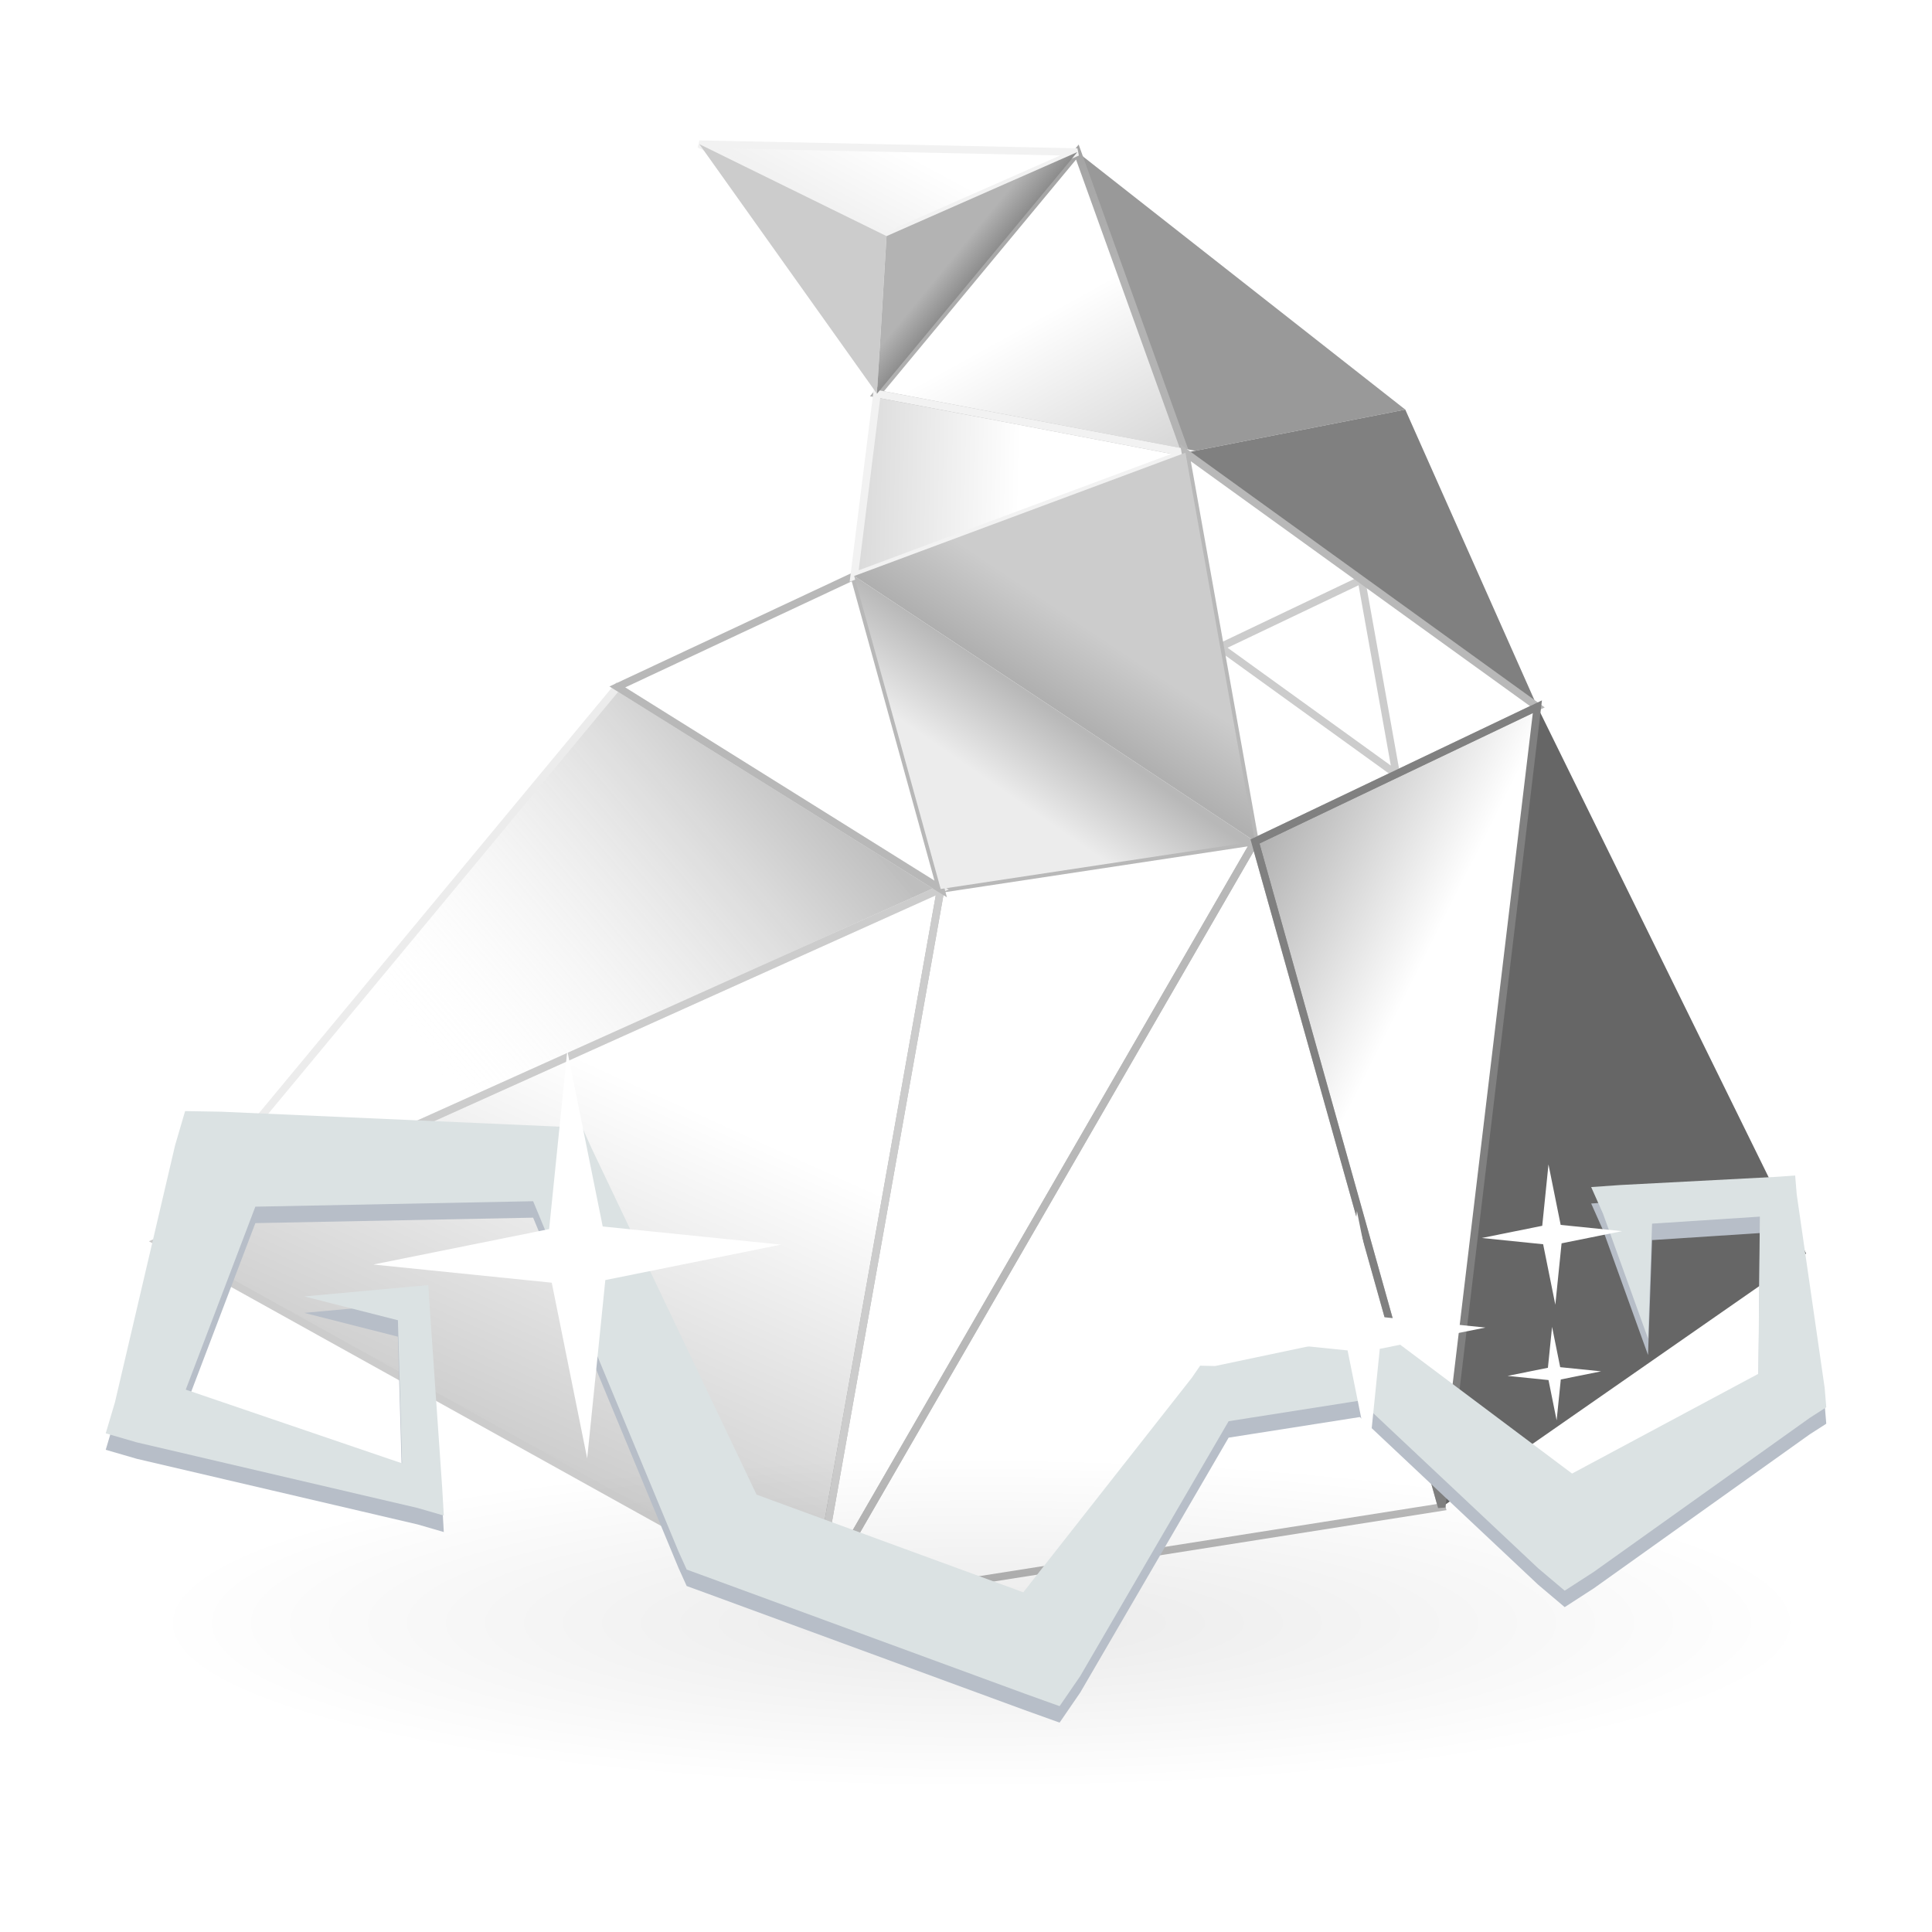 <?xml version="1.0" encoding="UTF-8" standalone="no"?>
<!-- Created with Inkscape (http://www.inkscape.org/) -->

<svg
   xmlns:dc="http://purl.org/dc/elements/1.1/"
   xmlns:cc="http://creativecommons.org/ns#"
   xmlns:rdf="http://www.w3.org/1999/02/22-rdf-syntax-ns#"
   xmlns:svg="http://www.w3.org/2000/svg"
   xmlns="http://www.w3.org/2000/svg"
   xmlns:xlink="http://www.w3.org/1999/xlink"
   xmlns:sodipodi="http://sodipodi.sourceforge.net/DTD/sodipodi-0.dtd"
   xmlns:inkscape="http://www.inkscape.org/namespaces/inkscape"
   width="256"
   height="256"
   id="svg2"
   version="1.1"
   inkscape:version="0.48.0 r9654"
   sodipodi:docname="Icon.svg"
   inkscape:export-filename="C:\Users\Gnu32\Documents\C#\Silverfin\Resources\Silverfin.Configurator.256.png"
   inkscape:export-xdpi="90"
   inkscape:export-ydpi="90">
  <defs
     id="defs4">
    <linearGradient
       id="linearGradient4145">
      <stop
         style="stop-color:#6c6c6c;stop-opacity:0.438;"
         offset="0"
         id="stop4147" />
      <stop
         style="stop-color:#ffffff;stop-opacity:0;"
         offset="1"
         id="stop4149" />
    </linearGradient>
    <linearGradient
       inkscape:collect="always"
       id="linearGradient3200">
      <stop
         style="stop-color:#00ff00;stop-opacity:1;"
         offset="0"
         id="stop3202" />
      <stop
         style="stop-color:#00ff00;stop-opacity:0;"
         offset="1"
         id="stop3204" />
    </linearGradient>
    <linearGradient
       id="linearGradient3189">
      <stop
         style="stop-color:#fafffa;stop-opacity:1;"
         offset="0"
         id="stop3191" />
      <stop
         style="stop-color:#95ff95;stop-opacity:1;"
         offset="1"
         id="stop3193" />
    </linearGradient>
    <linearGradient
       id="linearGradient3171">
      <stop
         style="stop-color:#777777;stop-opacity:1;"
         offset="0"
         id="stop3173" />
      <stop
         style="stop-color:#d8d8d8;stop-opacity:1;"
         offset="1"
         id="stop3175" />
    </linearGradient>
    <linearGradient
       id="linearGradient4062">
      <stop
         style="stop-color:#000000;stop-opacity:0.333;"
         offset="0"
         id="stop4064" />
      <stop
         style="stop-color:#000000;stop-opacity:0;"
         offset="1"
         id="stop4066" />
    </linearGradient>
    <linearGradient
       id="linearGradient3963">
      <stop
         style="stop-color:#afafaf;stop-opacity:1;"
         offset="0"
         id="stop3965" />
      <stop
         style="stop-color:#cccccc;stop-opacity:1;"
         offset="1"
         id="stop3967" />
    </linearGradient>
    <linearGradient
       id="linearGradient3953">
      <stop
         style="stop-color:#b8b8b8;stop-opacity:1;"
         offset="0"
         id="stop3955" />
      <stop
         style="stop-color:#ececec;stop-opacity:1;"
         offset="1"
         id="stop3957" />
    </linearGradient>
    <linearGradient
       id="linearGradient3945">
      <stop
         style="stop-color:#8a8a8a;stop-opacity:1;"
         offset="0"
         id="stop3947" />
      <stop
         style="stop-color:#b3b3b3;stop-opacity:1;"
         offset="1"
         id="stop3949" />
    </linearGradient>
    <linearGradient
       id="linearGradient3937">
      <stop
         style="stop-color:#939393;stop-opacity:1;"
         offset="0"
         id="stop3939" />
      <stop
         style="stop-color:#b3b3b3;stop-opacity:1;"
         offset="1"
         id="stop3941" />
    </linearGradient>
    <radialGradient
       inkscape:collect="always"
       xlink:href="#linearGradient4062"
       id="radialGradient4150"
       gradientUnits="userSpaceOnUse"
       gradientTransform="matrix(1,-1.3921715e-7,1.1175235e-6,0.2,0.39,174.395)"
       cx="107.125"
       cy="212.825"
       fx="107.125"
       fy="212.825"
       r="118.132" />
    <linearGradient
       inkscape:collect="always"
       xlink:href="#linearGradient3937"
       id="linearGradient4152"
       gradientUnits="userSpaceOnUse"
       x1="125.404"
       y1="66.696"
       x2="130.197"
       y2="71.089" />
    <linearGradient
       inkscape:collect="always"
       xlink:href="#linearGradient3963"
       id="linearGradient4154"
       gradientUnits="userSpaceOnUse"
       x1="134.69"
       y1="107.232"
       x2="139.083"
       y2="100.643" />
    <linearGradient
       inkscape:collect="always"
       xlink:href="#linearGradient3953"
       id="linearGradient4156"
       gradientUnits="userSpaceOnUse"
       x1="133.392"
       y1="106.733"
       x2="128.499"
       y2="113.822" />
    <linearGradient
       inkscape:collect="always"
       xlink:href="#linearGradient3945"
       id="linearGradient4158"
       gradientUnits="userSpaceOnUse"
       x1="125.803"
       y1="66.895"
       x2="123.607"
       y2="65.098" />
    <linearGradient
       inkscape:collect="always"
       xlink:href="#linearGradient3937"
       id="linearGradient3080"
       gradientUnits="userSpaceOnUse"
       gradientTransform="matrix(1.437,0,0,1.437,-51.859,737.529)"
       x1="125.404"
       y1="66.696"
       x2="130.197"
       y2="71.089" />
    <linearGradient
       inkscape:collect="always"
       xlink:href="#linearGradient3963"
       id="linearGradient3082"
       gradientUnits="userSpaceOnUse"
       gradientTransform="matrix(1.437,0,0,1.437,-51.859,737.529)"
       x1="134.69"
       y1="107.232"
       x2="139.083"
       y2="100.643" />
    <linearGradient
       inkscape:collect="always"
       xlink:href="#linearGradient3953"
       id="linearGradient3084"
       gradientUnits="userSpaceOnUse"
       gradientTransform="matrix(1.437,0,0,1.437,-51.859,737.529)"
       x1="133.392"
       y1="106.733"
       x2="128.499"
       y2="113.822" />
    <linearGradient
       inkscape:collect="always"
       xlink:href="#linearGradient3945"
       id="linearGradient3086"
       gradientUnits="userSpaceOnUse"
       gradientTransform="matrix(1.437,0,0,1.437,-51.859,737.529)"
       x1="125.803"
       y1="66.895"
       x2="123.607"
       y2="65.098" />
    <filter
       inkscape:collect="always"
       id="filter3996"
       x="-0.24"
       width="1.48"
       y="-0.24"
       height="1.48">
      <feGaussianBlur
         inkscape:collect="always"
         stdDeviation="3.35"
         id="feGaussianBlur3998" />
    </filter>
    <radialGradient
       inkscape:collect="always"
       xlink:href="#linearGradient3171"
       id="radialGradient4027"
       gradientUnits="userSpaceOnUse"
       gradientTransform="matrix(0.629,-0.04,0.037,0.573,103.672,409.721)"
       cx="368.07"
       cy="924.509"
       fx="368.07"
       fy="924.509"
       r="103.836" />
    <radialGradient
       inkscape:collect="always"
       xlink:href="#linearGradient3189"
       id="radialGradient4029"
       gradientUnits="userSpaceOnUse"
       gradientTransform="matrix(1.124,0.001,-9.3405228e-4,1,-45.539,-0.385)"
       cx="367.195"
       cy="129.25"
       fx="367.195"
       fy="129.25"
       r="16.75" />
    <linearGradient
       inkscape:collect="always"
       xlink:href="#linearGradient3200"
       id="linearGradient4031"
       gradientUnits="userSpaceOnUse"
       x1="367.428"
       y1="130.477"
       x2="367.25"
       y2="146" />
    <radialGradient
       inkscape:collect="always"
       xlink:href="#linearGradient4062"
       id="radialGradient4035"
       gradientUnits="userSpaceOnUse"
       gradientTransform="matrix(1,-1.3921715e-7,1.1175235e-6,0.2,0.39,174.395)"
       cx="107.125"
       cy="212.825"
       fx="107.125"
       fy="212.825"
       r="118.132" />
    <linearGradient
       inkscape:collect="always"
       xlink:href="#linearGradient3937"
       id="linearGradient4135"
       gradientUnits="userSpaceOnUse"
       gradientTransform="matrix(1.437,0,0,1.437,-51.859,737.529)"
       x1="118.098"
       y1="51.389"
       x2="130.197"
       y2="71.089" />
    <linearGradient
       inkscape:collect="always"
       xlink:href="#linearGradient3963"
       id="linearGradient4137"
       gradientUnits="userSpaceOnUse"
       gradientTransform="matrix(1.437,0,0,1.437,-51.859,737.529)"
       x1="134.69"
       y1="107.232"
       x2="139.083"
       y2="100.643" />
    <linearGradient
       inkscape:collect="always"
       xlink:href="#linearGradient3953"
       id="linearGradient4139"
       gradientUnits="userSpaceOnUse"
       gradientTransform="matrix(1.437,0,0,1.437,-51.859,737.529)"
       x1="133.392"
       y1="106.733"
       x2="128.499"
       y2="113.822" />
    <linearGradient
       inkscape:collect="always"
       xlink:href="#linearGradient3945"
       id="linearGradient4141"
       gradientUnits="userSpaceOnUse"
       gradientTransform="matrix(1.437,0,0,1.437,-51.859,737.529)"
       x1="125.803"
       y1="66.895"
       x2="123.607"
       y2="65.098" />
    <radialGradient
       inkscape:collect="always"
       xlink:href="#linearGradient4062"
       id="radialGradient4143"
       gradientUnits="userSpaceOnUse"
       gradientTransform="matrix(1,-1.3921715e-7,1.1175235e-6,0.2,0.39,174.395)"
       cx="107.125"
       cy="212.825"
       fx="107.125"
       fy="212.825"
       r="118.132" />
    <linearGradient
       inkscape:collect="always"
       xlink:href="#linearGradient4145"
       id="linearGradient4151"
       x1="103.225"
       y1="893.422"
       x2="54.833"
       y2="934.752"
       gradientUnits="userSpaceOnUse" />
    <linearGradient
       inkscape:collect="always"
       xlink:href="#linearGradient4062"
       id="linearGradient4153"
       x1="77.163"
       y1="874.054"
       x2="110.755"
       y2="811.554"
       gradientUnits="userSpaceOnUse" />
    <linearGradient
       inkscape:collect="always"
       xlink:href="#linearGradient4062"
       id="linearGradient4155"
       x1="39.345"
       y1="1014.671"
       x2="75.177"
       y2="935.596"
       gradientUnits="userSpaceOnUse" />
    <linearGradient
       inkscape:collect="always"
       xlink:href="#linearGradient4062"
       id="linearGradient4157"
       x1="159.792"
       y1="916.534"
       x2="185.71"
       y2="929.534"
       gradientUnits="userSpaceOnUse" />
    <linearGradient
       inkscape:collect="always"
       xlink:href="#linearGradient4062"
       id="linearGradient4159"
       x1="159.701"
       y1="883.929"
       x2="135.265"
       y2="839.702"
       gradientUnits="userSpaceOnUse" />
    <linearGradient
       inkscape:collect="always"
       xlink:href="#linearGradient4062"
       id="linearGradient4161"
       x1="85.683"
       y1="859.61"
       x2="135.13"
       y2="860.61"
       gradientUnits="userSpaceOnUse" />
  </defs>
  <sodipodi:namedview
     id="base"
     pagecolor="#ffffff"
     bordercolor="#666666"
     borderopacity="1.0"
     inkscape:pageopacity="0.0"
     inkscape:pageshadow="2"
     inkscape:zoom="2"
     inkscape:cx="130.18118"
     inkscape:cy="167.90174"
     inkscape:document-units="px"
     inkscape:current-layer="g4097"
     showgrid="false"
     inkscape:window-width="1440"
     inkscape:window-height="838"
     inkscape:window-x="1272"
     inkscape:window-y="-8"
     inkscape:window-maximized="1"
     inkscape:object-nodes="true"
     inkscape:snap-bbox="true"
     inkscape:snap-bbox-midpoints="true"
     inkscape:snap-bbox-edge-midpoints="false"
     inkscape:object-paths="false"
     inkscape:snap-midpoints="false" />
  <g
     inkscape:label="Layer 1"
     inkscape:groupmode="layer"
     id="layer1"
     transform="translate(0,-796.362)">
    <g
       id="g4093">
      <g
         id="g4097">
        <path
           style="color:#000000;fill:none;stroke:#cccccc;stroke-width:1;stroke-linecap:round;stroke-linejoin:round;stroke-miterlimit:4;stroke-opacity:1;stroke-dasharray:none;marker:none;visibility:visible;display:inline;overflow:visible;enable-background:accumulate"
           d="m 161.685,85.741 18.709,-8.925 4.607,25.756 z"
           id="path4163"
           inkscape:connector-curvature="0"
           transform="translate(0,796.362)" />
        <path
           sodipodi:nodetypes="cccc"
           inkscape:connector-curvature="0"
           id="path4099"
           d="m 107.751,1009.183 16.898,-95.023 41.643,-6.3 z"
           style="fill:none;stroke:#b8b8b8" />
        <path
           sodipodi:nodetypes="cccc"
           inkscape:connector-curvature="0"
           id="path4101"
           d="M 124.65,914.159 81.8,887.385 20.845,960.884 z"
           style="fill:url(#linearGradient4151);stroke:#ececec;fill-opacity:1" />
        <path
           sodipodi:nodetypes="cccc"
           inkscape:connector-curvature="0"
           id="path4103"
           d="M 20.845,960.884 124.65,914.159 107.751,1009.183 z"
           style="fill:url(#linearGradient4155);stroke:#cccccc" />
        <path
           sodipodi:nodetypes="cccc"
           inkscape:connector-curvature="0"
           id="path4105"
           d="m 107.751,1009.183 83.285,-13.125 -24.744,-88.198 z"
           style="fill:none;stroke:#b8b8b8" />
        <path
           sodipodi:nodetypes="cccc"
           inkscape:connector-curvature="0"
           id="path4107"
           d="m 113.183,872.685 11.467,41.474 -42.85,-26.775 z"
           style="fill:none;stroke:#b8b8b8" />
        <path
           sodipodi:nodetypes="cccc"
           inkscape:connector-curvature="0"
           id="path4109"
           d="m 186.208,850.636 -29.131,5.712 -14.322,-39.837 z"
           style="fill:#999999;stroke:none" />
        <path
           sodipodi:nodetypes="cccc"
           inkscape:connector-curvature="0"
           id="path4111"
           d="m 157.077,856.348 -40.877,-7.812 26.555,-32.024 z"
           style="fill:url(#linearGradient4159);fill-opacity:1;stroke:url(#linearGradient4135)" />
        <path
           sodipodi:nodetypes="cccc"
           inkscape:connector-curvature="0"
           id="path4113"
           d="m 113.183,872.685 43.894,-16.337 -40.877,-7.812 z"
           style="fill:url(#linearGradient4161);stroke:#f2f2f2" />
        <path
           sodipodi:nodetypes="cccc"
           inkscape:connector-curvature="0"
           id="path4115"
           d="m 92.663,815.461 24.808,12.187 25.284,-11.137 z"
           style="fill:url(#linearGradient4153);stroke:#f2f2f2" />
        <path
           sodipodi:nodetypes="cccc"
           inkscape:connector-curvature="0"
           id="path4117"
           d="m 92.663,815.461 23.537,33.074 1.271,-20.888 z"
           style="fill:#cccccc;stroke:none" />
        <path
           sodipodi:nodetypes="cccc"
           inkscape:connector-curvature="0"
           id="path4119"
           d="m 186.208,850.636 17.502,39.374 -46.633,-33.662 z"
           style="fill:#808080;stroke:none" />
        <path
           sodipodi:nodetypes="cccc"
           inkscape:connector-curvature="0"
           id="path4121"
           d="m 166.292,907.859 -9.215,-51.512 46.633,33.662 z"
           style="fill:none;stroke:#b8b8b8" />
        <path
           sodipodi:nodetypes="cccc"
           inkscape:connector-curvature="0"
           id="path4123"
           d="m 166.292,907.859 -53.109,-35.174 43.894,-16.337 z"
           style="fill:url(#linearGradient4137);fill-opacity:1;stroke:none" />
        <path
           sodipodi:nodetypes="cccc"
           inkscape:connector-curvature="0"
           id="path4125"
           d="m 166.292,907.859 -41.643,6.3 -11.467,-41.474 z"
           style="fill:url(#linearGradient4139);fill-opacity:1;stroke:none" />
        <path
           sodipodi:nodetypes="cccc"
           inkscape:connector-curvature="0"
           id="path4127"
           d="m 191.037,996.058 12.674,-106.048 35.608,72.449 z"
           style="fill:#666666;stroke:none" />
        <path
           sodipodi:nodetypes="cccc"
           inkscape:connector-curvature="0"
           id="path4129"
           d="m 191.037,996.058 -24.744,-88.198 37.418,-17.85 z"
           style="fill:url(#linearGradient4157);stroke:#808080" />
        <path
           sodipodi:nodetypes="cccc"
           inkscape:connector-curvature="0"
           id="path4131"
           d="m 116.201,848.536 26.555,-32.024 -25.284,11.137 z"
           style="fill:url(#linearGradient4141);fill-opacity:1;stroke:none" />
      </g>
    </g>
    <path
       sodipodi:type="arc"
       style="opacity:0.25;color:#000000;fill:url(#radialGradient4143);fill-opacity:1;fill-rule:nonzero;stroke:none;stroke-width:5;marker:none;visibility:visible;display:inline;overflow:visible;enable-background:accumulate"
       id="path4133"
       sodipodi:cx="107.51532"
       sodipodi:cy="216.85577"
       sodipodi:rx="118.13211"
       sodipodi:ry="23.568563"
       d="m 225.647,216.856 a 118.132,23.569 0 1 1 -236.264,0 118.132,23.569 0 1 1 236.264,0 z"
       transform="matrix(0.929,0,0,0.929,30.176,809.856)" />
    <path
       sodipodi:type="arc"
       style="opacity:0.5;color:#000000;fill:url(#radialGradient4150);fill-opacity:1;fill-rule:nonzero;stroke:none;stroke-width:5;marker:none;visibility:visible;display:inline;overflow:visible;enable-background:accumulate"
       id="path3999"
       sodipodi:cx="107.51532"
       sodipodi:cy="216.85577"
       sodipodi:rx="118.13211"
       sodipodi:ry="23.568563"
       d="m 225.647,216.856 a 118.132,23.569 0 1 1 -236.264,0 118.132,23.569 0 1 1 236.264,0 z"
       transform="matrix(0.713,0,0,0.929,333.384,809.856)" />
    <g
       id="g4000"
       transform="translate(38.536,1.453)">
      <path
         sodipodi:nodetypes="cccccccccccccccc"
         inkscape:connector-curvature="0"
         id="path3096"
         d="m 345.161,824.067 -17.531,45.732 -48.507,3.859 -13.495,45.126 37.181,30.597 -10.317,45.959 38.694,26.788 39.653,-24.569 40.056,23.333 37.811,-27.949 -11.023,-45.177 35.617,-31.228 -14.454,-44.799 -47.876,-2.951 -18.666,-45.101 z"
         style="color:#000000;fill:url(#radialGradient4027);fill-opacity:1;fill-rule:nonzero;stroke:none;stroke-width:5;marker:none;visibility:visible;display:inline;overflow:visible;enable-background:accumulate" />
      <path
         id="path3101"
         d="m 417.658,179.658 -83.183,13.175 -38.235,-75.04 59.552,-59.552 75.04,38.235 z"
         inkscape:transform-center-y="-3.0519784"
         inkscape:transform-center-x="-0.33725101"
         style="color:#000000;fill:#e6e6e6;fill-opacity:1;fill-rule:nonzero;stroke:none;stroke-width:5;marker:none;visibility:visible;display:inline;overflow:visible;enable-background:accumulate"
         transform="matrix(0.52,0.081,-0.081,0.52,188.855,831.333)"
         inkscape:connector-curvature="0" />
      <g
         inkscape:transform-center-y="58.396935"
         inkscape:transform-center-x="37.169105"
         id="g3122">
        <path
           style="opacity:0.5;fill:#333333;stroke:none"
           d="m 347.145,162.166 -15.959,63.601 39.653,-24.569 z"
           id="path3116"
           inkscape:connector-curvature="0"
           transform="translate(0,796.362)" />
        <path
           style="opacity:0.5;fill:#808080;stroke:none"
           d="m 347.145,958.528 -54.653,36.813 38.694,26.788 z"
           id="path3118"
           inkscape:connector-curvature="0" />
        <path
           style="opacity:0.5;fill:#f9f9f9;stroke:none"
           d="m 347.145,162.166 -44.336,-9.146 -10.317,45.959 z"
           id="path3120"
           inkscape:connector-curvature="0"
           transform="translate(0,796.362)" />
      </g>
      <path
         transform="translate(0,796.362)"
         inkscape:connector-curvature="0"
         id="path3139"
         d="m 333.324,120.081 -67.696,2.341 37.181,30.597 z"
         style="opacity:0.5;color:#000000;fill:#999999;fill-opacity:1;fill-rule:nonzero;stroke:none;stroke-width:5;marker:none;visibility:visible;display:inline;overflow:visible;enable-background:accumulate" />
      <path
         transform="translate(0,796.362)"
         inkscape:connector-curvature="0"
         id="path3141"
         d="M 333.324,120.081 279.123,77.296 265.628,122.423 z"
         style="opacity:0.5;color:#000000;fill:#ececec;fill-opacity:1;fill-rule:nonzero;stroke:none;stroke-width:5;marker:none;visibility:visible;display:inline;overflow:visible;enable-background:accumulate" />
      <path
         transform="translate(0,796.362)"
         inkscape:connector-curvature="0"
         id="path3143"
         d="m 333.324,120.081 -5.695,-46.644 -48.507,3.859 z"
         style="opacity:0.5;color:#000000;fill:#ffffff;fill-opacity:1;fill-rule:nonzero;stroke:none;stroke-width:5;marker:none;visibility:visible;display:inline;overflow:visible;enable-background:accumulate" />
      <path
         transform="translate(0,796.362)"
         inkscape:connector-curvature="0"
         id="path3145"
         d="M 369.078,93.932 327.63,73.437 345.161,27.705 z"
         style="opacity:0.5;color:#000000;fill:#f9f9f9;fill-opacity:1;fill-rule:nonzero;stroke:none;stroke-width:5;marker:none;visibility:visible;display:inline;overflow:visible;enable-background:accumulate" />
      <path
         transform="translate(0,796.362)"
         inkscape:connector-curvature="0"
         id="path3147"
         d="M 369.078,93.932 392.305,27.327 345.161,27.705 z"
         style="opacity:0.5;color:#000000;fill:#ffffff;fill-opacity:1;fill-rule:nonzero;stroke:none;stroke-width:5;marker:none;visibility:visible;display:inline;overflow:visible;enable-background:accumulate" />
      <path
         transform="translate(0,796.362)"
         inkscape:connector-curvature="0"
         id="path3149"
         d="M 369.078,93.932 410.971,72.428 392.305,27.327 z"
         style="opacity:0.5;color:#000000;fill:#999999;fill-opacity:1;fill-rule:nonzero;stroke:none;stroke-width:5;marker:none;visibility:visible;display:inline;overflow:visible;enable-background:accumulate" />
      <path
         transform="translate(0,796.362)"
         inkscape:connector-curvature="0"
         id="path3151"
         d="m 370.839,201.199 20.602,-39.172 19.454,62.504 z"
         style="opacity:0.5;color:#000000;fill:#999999;fill-opacity:1;fill-rule:nonzero;stroke:none;stroke-width:5;marker:none;visibility:visible;display:inline;overflow:visible;enable-background:accumulate" />
      <path
         transform="translate(0,796.362)"
         inkscape:connector-curvature="0"
         id="path3153"
         d="m 391.441,162.027 57.266,34.556 -37.811,27.949 z"
         style="opacity:0.5;color:#000000;fill:#1a1a1a;fill-opacity:1;fill-rule:nonzero;stroke:none;stroke-width:5;marker:none;visibility:visible;display:inline;overflow:visible;enable-background:accumulate" />
      <path
         transform="translate(0,796.362)"
         inkscape:connector-curvature="0"
         id="path3155"
         d="m 391.441,162.027 57.266,34.556 -11.023,-45.177 z"
         style="opacity:0.5;color:#000000;fill:#333333;fill-opacity:1;fill-rule:nonzero;stroke:none;stroke-width:5;marker:none;visibility:visible;display:inline;overflow:visible;enable-background:accumulate" />
      <path
         transform="translate(0,796.362)"
         inkscape:connector-curvature="0"
         id="path3157"
         d="m 404.997,119.856 5.975,-47.428 47.876,2.951 z"
         style="opacity:0.5;color:#000000;fill:#b3b3b3;fill-opacity:1;fill-rule:nonzero;stroke:none;stroke-width:5;marker:none;visibility:visible;display:inline;overflow:visible;enable-background:accumulate" />
      <path
         transform="translate(0,796.362)"
         inkscape:connector-curvature="0"
         id="path3159"
         d="m 404.997,119.856 53.85,-44.476 14.454,44.799 z"
         style="opacity:0.5;color:#000000;fill:#333333;fill-opacity:1;fill-rule:nonzero;stroke:none;stroke-width:5;marker:none;visibility:visible;display:inline;overflow:visible;enable-background:accumulate" />
      <path
         transform="translate(0,796.362)"
         inkscape:connector-curvature="0"
         id="path3161"
         d="m 404.997,119.856 32.687,31.55 35.617,-31.228 z"
         style="opacity:0.5;color:#000000;fill:#000000;fill-opacity:1;fill-rule:nonzero;stroke:none;stroke-width:5;marker:none;visibility:visible;display:inline;overflow:visible;enable-background:accumulate" />
      <path
         inkscape:connector-curvature="0"
         style="color:#000000;fill:#4d4d4d;fill-opacity:1;fill-rule:nonzero;stroke:none;stroke-width:5;marker:none;visibility:visible;display:inline;overflow:visible;enable-background:accumulate"
         inkscape:transform-center-x="-0.27897976"
         inkscape:transform-center-y="-2.524662"
         d="m 387.533,953.046 -36.642,0.115 -11.433,-34.813 29.576,-21.631 29.712,21.444 z"
         id="path3179" />
      <path
         id="path3181"
         d="m 385.97,950.908 -33.581,0.106 -10.478,-31.905 27.105,-19.824 27.23,19.653 z"
         inkscape:transform-center-y="-2.313737"
         inkscape:transform-center-x="-0.25566976"
         style="color:#000000;fill:#333333;fill-opacity:1;fill-rule:nonzero;stroke:none;stroke-width:5;marker:none;visibility:visible;display:inline;overflow:visible;enable-background:accumulate"
         inkscape:connector-curvature="0" />
      <path
         inkscape:connector-curvature="0"
         style="color:#000000;fill:#1a1a1a;fill-opacity:1;fill-rule:nonzero;stroke:none;stroke-width:5;marker:none;visibility:visible;display:inline;overflow:visible;enable-background:accumulate"
         inkscape:transform-center-x="-0.23002976"
         inkscape:transform-center-y="-2.081707"
         d="m 384.251,948.557 -30.214,0.095 -9.427,-28.705 24.387,-17.836 24.499,17.682 z"
         id="path3183" />
      <path
         transform="matrix(1.209,0,0,1.209,-74.936,769.124)"
         d="m 384,129.25 c 0,9.251 -7.499,16.75 -16.75,16.75 -9.251,0 -16.75,-7.499 -16.75,-16.75 0,-9.251 7.499,-16.75 16.75,-16.75 9.251,0 16.75,7.499 16.75,16.75 z"
         sodipodi:ry="16.75"
         sodipodi:rx="16.75"
         sodipodi:cy="129.25"
         sodipodi:cx="367.25"
         id="path3185"
         style="color:#000000;fill:#000000;fill-opacity:1;fill-rule:nonzero;stroke:none;stroke-width:5;marker:none;visibility:visible;display:inline;overflow:visible;enable-background:accumulate"
         sodipodi:type="arc" />
      <path
         transform="matrix(1.104,0,0,1.104,-36.566,782.628)"
         d="m 384,129.25 c 0,9.251 -7.499,16.75 -16.75,16.75 -9.251,0 -16.75,-7.499 -16.75,-16.75 0,-9.251 7.499,-16.75 16.75,-16.75 9.251,0 16.75,7.499 16.75,16.75 z"
         sodipodi:ry="16.75"
         sodipodi:rx="16.75"
         sodipodi:cy="129.25"
         sodipodi:cx="367.25"
         id="path3990"
         style="color:#000000;fill:#00ff00;fill-opacity:1;fill-rule:nonzero;stroke:none;stroke-width:5;marker:none;visibility:visible;display:inline;overflow:visible;filter:url(#filter3996);enable-background:accumulate"
         sodipodi:type="arc" />
      <path
         sodipodi:type="arc"
         style="color:#000000;fill:url(#radialGradient4029);fill-opacity:1;fill-rule:nonzero;stroke:none;stroke-width:5;marker:none;visibility:visible;display:inline;overflow:visible;enable-background:accumulate"
         id="path3187"
         sodipodi:cx="367.25"
         sodipodi:cy="129.25"
         sodipodi:rx="16.75"
         sodipodi:ry="16.75"
         d="m 384,129.25 c 0,9.251 -7.499,16.75 -16.75,16.75 -9.251,0 -16.75,-7.499 -16.75,-16.75 0,-9.251 7.499,-16.75 16.75,-16.75 9.251,0 16.75,7.499 16.75,16.75 z"
         transform="matrix(1.104,0,0,1.104,-36.566,782.628)" />
      <path
         sodipodi:nodetypes="cscc"
         inkscape:connector-curvature="0"
         id="path3197"
         d="m 384,129.25 c 0,9.251 -7.499,16.75 -16.75,16.75 -9.251,0 -16.75,-7.499 -16.75,-16.75 16.75,16.75 16.75,-16.75 33.5,0 z"
         style="color:#000000;fill:url(#linearGradient4031);fill-opacity:1;fill-rule:nonzero;stroke:none;stroke-width:5;marker:none;visibility:visible;display:inline;overflow:visible;enable-background:accumulate"
         transform="matrix(1.104,0,0,1.104,-36.566,782.628)" />
    </g>
    <g
       id="g3059"
       transform="translate(-260,0)">
      <path
         transform="translate(0,796.362)"
         inkscape:connector-curvature="0"
         id="path4206"
         d="m 92.663,19.099 50.092,1.05 43.453,34.124 17.502,39.374 35.608,72.449 -48.281,33.599 -83.285,13.125 -86.906,-48.299 60.955,-73.499 31.383,-14.7 3.018,-24.15 z"
         style="fill:#cccccc;stroke:none" />
      <g
         id="g3032">
        <path
           style="fill:#b3b3b3;stroke:none"
           d="m 107.751,1009.183 16.898,-95.023 41.643,-6.3 z"
           id="path3889"
           inkscape:connector-curvature="0"
           sodipodi:nodetypes="cccc" />
        <path
           style="fill:#ececec;stroke:none"
           d="M 124.65,914.159 81.8,887.385 20.845,960.884 z"
           id="path3893"
           inkscape:connector-curvature="0"
           sodipodi:nodetypes="cccc" />
        <path
           style="fill:#cccccc;stroke:none"
           d="M 20.845,960.884 124.65,914.159 107.751,1009.183 z"
           id="path3905"
           inkscape:connector-curvature="0"
           sodipodi:nodetypes="cccc" />
        <path
           style="fill:#999999;stroke:none"
           d="m 107.751,1009.183 83.285,-13.125 -24.744,-88.198 z"
           id="path3907"
           inkscape:connector-curvature="0"
           sodipodi:nodetypes="cccc" />
        <path
           style="fill:#f9f9f9;stroke:none"
           d="m 113.183,872.685 11.467,41.474 -42.85,-26.775 z"
           id="path3909"
           inkscape:connector-curvature="0"
           sodipodi:nodetypes="cccc" />
        <path
           style="fill:#999999;stroke:none"
           d="m 186.208,850.636 -29.131,5.712 -14.322,-39.837 z"
           id="path3911"
           inkscape:connector-curvature="0"
           sodipodi:nodetypes="cccc" />
        <path
           style="fill:url(#linearGradient3080);fill-opacity:1;stroke:none"
           d="m 157.077,856.348 -40.877,-7.812 26.555,-32.024 z"
           id="path3913"
           inkscape:connector-curvature="0"
           sodipodi:nodetypes="cccc" />
        <path
           style="fill:#f2f2f2;stroke:none"
           d="m 113.183,872.685 43.894,-16.337 -40.877,-7.812 z"
           id="path3915"
           inkscape:connector-curvature="0"
           sodipodi:nodetypes="cccc" />
        <path
           style="fill:#f2f2f2;stroke:none"
           d="m 92.663,815.461 24.808,12.187 25.284,-11.137 z"
           id="path3917"
           inkscape:connector-curvature="0"
           sodipodi:nodetypes="cccc" />
        <path
           style="fill:#cccccc;stroke:none"
           d="m 92.663,815.461 23.537,33.074 1.271,-20.888 z"
           id="path3919"
           inkscape:connector-curvature="0"
           sodipodi:nodetypes="cccc" />
        <path
           style="fill:#808080;stroke:none"
           d="m 186.208,850.636 17.502,39.374 -46.633,-33.662 z"
           id="path3921"
           inkscape:connector-curvature="0"
           sodipodi:nodetypes="cccc" />
        <path
           style="fill:#999999;stroke:none"
           d="m 166.292,907.859 -9.215,-51.512 46.633,33.662 z"
           id="path3923"
           inkscape:connector-curvature="0"
           sodipodi:nodetypes="cccc" />
        <path
           style="fill:url(#linearGradient3082);fill-opacity:1;stroke:none"
           d="m 166.292,907.859 -53.109,-35.174 43.894,-16.337 z"
           id="path3925"
           inkscape:connector-curvature="0"
           sodipodi:nodetypes="cccc" />
        <path
           style="fill:url(#linearGradient3084);fill-opacity:1;stroke:none"
           d="m 166.292,907.859 -41.643,6.3 -11.467,-41.474 z"
           id="path3927"
           inkscape:connector-curvature="0"
           sodipodi:nodetypes="cccc" />
        <path
           style="fill:#666666;stroke:none"
           d="m 191.037,996.058 12.674,-106.048 35.608,72.449 z"
           id="path3929"
           inkscape:connector-curvature="0"
           sodipodi:nodetypes="cccc" />
        <path
           style="fill:#808080;stroke:none"
           d="m 191.037,996.058 -24.744,-88.198 37.418,-17.85 z"
           id="path3931"
           inkscape:connector-curvature="0"
           sodipodi:nodetypes="cccc" />
        <path
           style="fill:url(#linearGradient3086);fill-opacity:1;stroke:none"
           d="m 116.201,848.536 26.555,-32.024 -25.284,11.137 z"
           id="path3933"
           inkscape:connector-curvature="0"
           sodipodi:nodetypes="cccc" />
      </g>
    </g>
    <path
       sodipodi:nodetypes="cccccccccccccccccccccccccccccccccccccccccccccccccccccccc"
       inkscape:connector-curvature="0"
       id="path4074"
       d="m 24.529,945.766 -1.329,4.535 -7.968,34.047 -1.222,4.119 4.119,1.196 37.206,8.694 3.47,1.007 -0.208,-3.614 -1.708,-24.707 -0.134,-2.209 -2.196,0.187 -14.24,1.305 12.406,3.154 0.547,18.961 -28.66,-9.766 9.222,-24.242 36.808,-0.724 19.251,46.384 1.095,2.424 2.463,0.899 42.376,15.559 4.574,1.642 2.736,-3.987 19.662,-33.771 17.388,-2.731 23.626,22.216 3.518,2.971 3.87,-2.502 28.613,-20.404 2.176,-1.397 -0.215,-2.579 -3.699,-25.62 -0.208,-2.507 -2.523,0.176 -20.657,1.083 -3.85,0.27 1.57,3.529 5.965,16.549 0.537,-15.232 14.28,-0.93 -0.2,20.829 -24.683,13.216 -23.519,-17.63 -1.186,-0.988 -1.581,-0.057 -21.018,4.426 -1.976,-0.045 -1.113,1.613 -22.324,28.415 -35.34,-12.94 -21.836,-45.844 -1.306,-2.892 -3.172,-0.031 -44.639,-1.975 -4.769,-0.078 z"
       style="font-size:medium;font-style:normal;font-variant:normal;font-weight:normal;font-stretch:normal;text-indent:0;text-align:start;text-decoration:none;line-height:normal;letter-spacing:normal;word-spacing:normal;text-transform:none;direction:ltr;block-progression:tb;writing-mode:lr-tb;text-anchor:start;baseline-shift:baseline;color:#000000;fill:#b7bec8;fill-opacity:1;stroke:none;stroke-width:10;marker:none;visibility:visible;display:inline;overflow:visible;enable-background:accumulate;font-family:Sans;-inkscape-font-specification:Sans" />
    <path
       style="font-size:medium;font-style:normal;font-variant:normal;font-weight:normal;font-stretch:normal;text-indent:0;text-align:start;text-decoration:none;line-height:normal;letter-spacing:normal;word-spacing:normal;text-transform:none;direction:ltr;block-progression:tb;writing-mode:lr-tb;text-anchor:start;baseline-shift:baseline;color:#000000;fill:#dbe2e3;fill-opacity:1;stroke:none;stroke-width:10;marker:none;visibility:visible;display:inline;overflow:visible;enable-background:accumulate;font-family:Sans;-inkscape-font-specification:Sans"
       d="m 24.529,943.586 -1.329,4.535 -7.968,34.047 -1.222,4.119 4.119,1.196 37.206,8.694 3.47,1.007 -0.208,-3.614 -1.708,-24.707 -0.134,-2.209 -2.196,0.187 -14.24,1.305 12.406,3.154 0.547,18.961 -28.66,-9.766 9.222,-24.242 36.808,-0.724 19.251,46.384 1.095,2.424 2.463,0.899 42.376,15.559 4.574,1.642 2.736,-3.987 19.662,-33.771 17.388,-2.731 23.626,22.216 3.518,2.971 3.87,-2.502 28.613,-20.404 2.176,-1.397 -0.215,-2.579 -3.699,-25.62 -0.208,-2.507 -2.523,0.176 -20.657,1.083 -3.85,0.27 1.57,3.529 5.965,16.549 0.537,-15.232 14.28,-0.93 -0.2,20.829 -24.683,13.216 -23.519,-17.63 -1.186,-0.988 -1.581,-0.057 -21.018,4.426 -1.976,-0.045 -1.113,1.613 -22.324,28.415 -35.34,-12.94 -21.836,-45.844 -1.306,-2.892 -3.172,-0.031 -44.639,-1.975 -4.769,-0.078 z"
       id="path4047"
       inkscape:connector-curvature="0"
       sodipodi:nodetypes="cccccccccccccccccccccccccccccccccccccccccccccccccccccccc" />
    <path
       sodipodi:type="star"
       style="color:#000000;fill:#ffffff;fill-opacity:1;fill-rule:nonzero;stroke:none;stroke-width:5;marker:none;visibility:visible;display:inline;overflow:visible;enable-background:accumulate"
       id="path4076"
       sodipodi:sides="4"
       sodipodi:cx="103.59114"
       sodipodi:cy="128.36723"
       sodipodi:r1="24.811792"
       sodipodi:r2="4.6118679"
       sodipodi:arg1="1.5220545"
       sodipodi:arg2="2.3074526"
       inkscape:flatsided="false"
       inkscape:rounded="0"
       inkscape:randomized="0"
       d="m 104.8,153.15 -4.307,-21.366 -21.684,-2.207 21.366,-4.307 2.207,-21.684 4.307,21.366 21.684,2.207 -21.366,4.307 z"
       transform="matrix(1.09,0,0,1.09,-36.428,822.679)" />
    <path
       transform="matrix(0.655,0,0,0.655,112.739,888.981)"
       d="m 104.8,153.15 -4.307,-21.366 -21.684,-2.207 21.366,-4.307 2.207,-21.684 4.307,21.366 21.684,2.207 -21.366,4.307 z"
       inkscape:randomized="0"
       inkscape:rounded="0"
       inkscape:flatsided="false"
       sodipodi:arg2="2.3074526"
       sodipodi:arg1="1.5220545"
       sodipodi:r2="4.6118679"
       sodipodi:r1="24.811792"
       sodipodi:cy="128.36723"
       sodipodi:cx="103.59114"
       sodipodi:sides="4"
       id="path4078"
       style="color:#000000;fill:#ffffff;fill-opacity:1;fill-rule:nonzero;stroke:none;stroke-width:5;marker:none;visibility:visible;display:inline;overflow:visible;enable-background:accumulate"
       sodipodi:type="star" />
    <path
       sodipodi:type="star"
       style="color:#000000;fill:#ffffff;fill-opacity:1;fill-rule:nonzero;stroke:none;stroke-width:5;marker:none;visibility:visible;display:inline;overflow:visible;enable-background:accumulate"
       id="path4080"
       sodipodi:sides="4"
       sodipodi:cx="103.59114"
       sodipodi:cy="128.36723"
       sodipodi:r1="24.811792"
       sodipodi:r2="4.6118679"
       sodipodi:arg1="1.5220545"
       sodipodi:arg2="2.3074526"
       inkscape:flatsided="false"
       inkscape:rounded="0"
       inkscape:randomized="0"
       d="m 104.8,153.15 -4.307,-21.366 -21.684,-2.207 21.366,-4.307 2.207,-21.684 4.307,21.366 21.684,2.207 -21.366,4.307 z"
       transform="matrix(0.375,0,0,0.375,166.789,911.811)" />
    <path
       transform="matrix(0.25,0,0,0.25,180.062,946.281)"
       d="m 104.8,153.15 -4.307,-21.366 -21.684,-2.207 21.366,-4.307 2.207,-21.684 4.307,21.366 21.684,2.207 -21.366,4.307 z"
       inkscape:randomized="0"
       inkscape:rounded="0"
       inkscape:flatsided="false"
       sodipodi:arg2="2.3074526"
       sodipodi:arg1="1.5220545"
       sodipodi:r2="4.6118679"
       sodipodi:r1="24.811792"
       sodipodi:cy="128.36723"
       sodipodi:cx="103.59114"
       sodipodi:sides="4"
       id="path4082"
       style="color:#000000;fill:#ffffff;fill-opacity:1;fill-rule:nonzero;stroke:none;stroke-width:5;marker:none;visibility:visible;display:inline;overflow:visible;enable-background:accumulate"
       sodipodi:type="star" />
    <path
       transform="matrix(0.929,0,0,0.929,-229.824,809.856)"
       d="m 225.647,216.856 a 118.132,23.569 0 1 1 -236.264,0 118.132,23.569 0 1 1 236.264,0 z"
       sodipodi:ry="23.568563"
       sodipodi:rx="118.13211"
       sodipodi:cy="216.85577"
       sodipodi:cx="107.51532"
       id="path4033"
       style="opacity:0.25;color:#000000;fill:url(#radialGradient4035);fill-opacity:1;fill-rule:nonzero;stroke:none;stroke-width:5;marker:none;visibility:visible;display:inline;overflow:visible;enable-background:accumulate"
       sodipodi:type="arc" />
  </g>
</svg>
